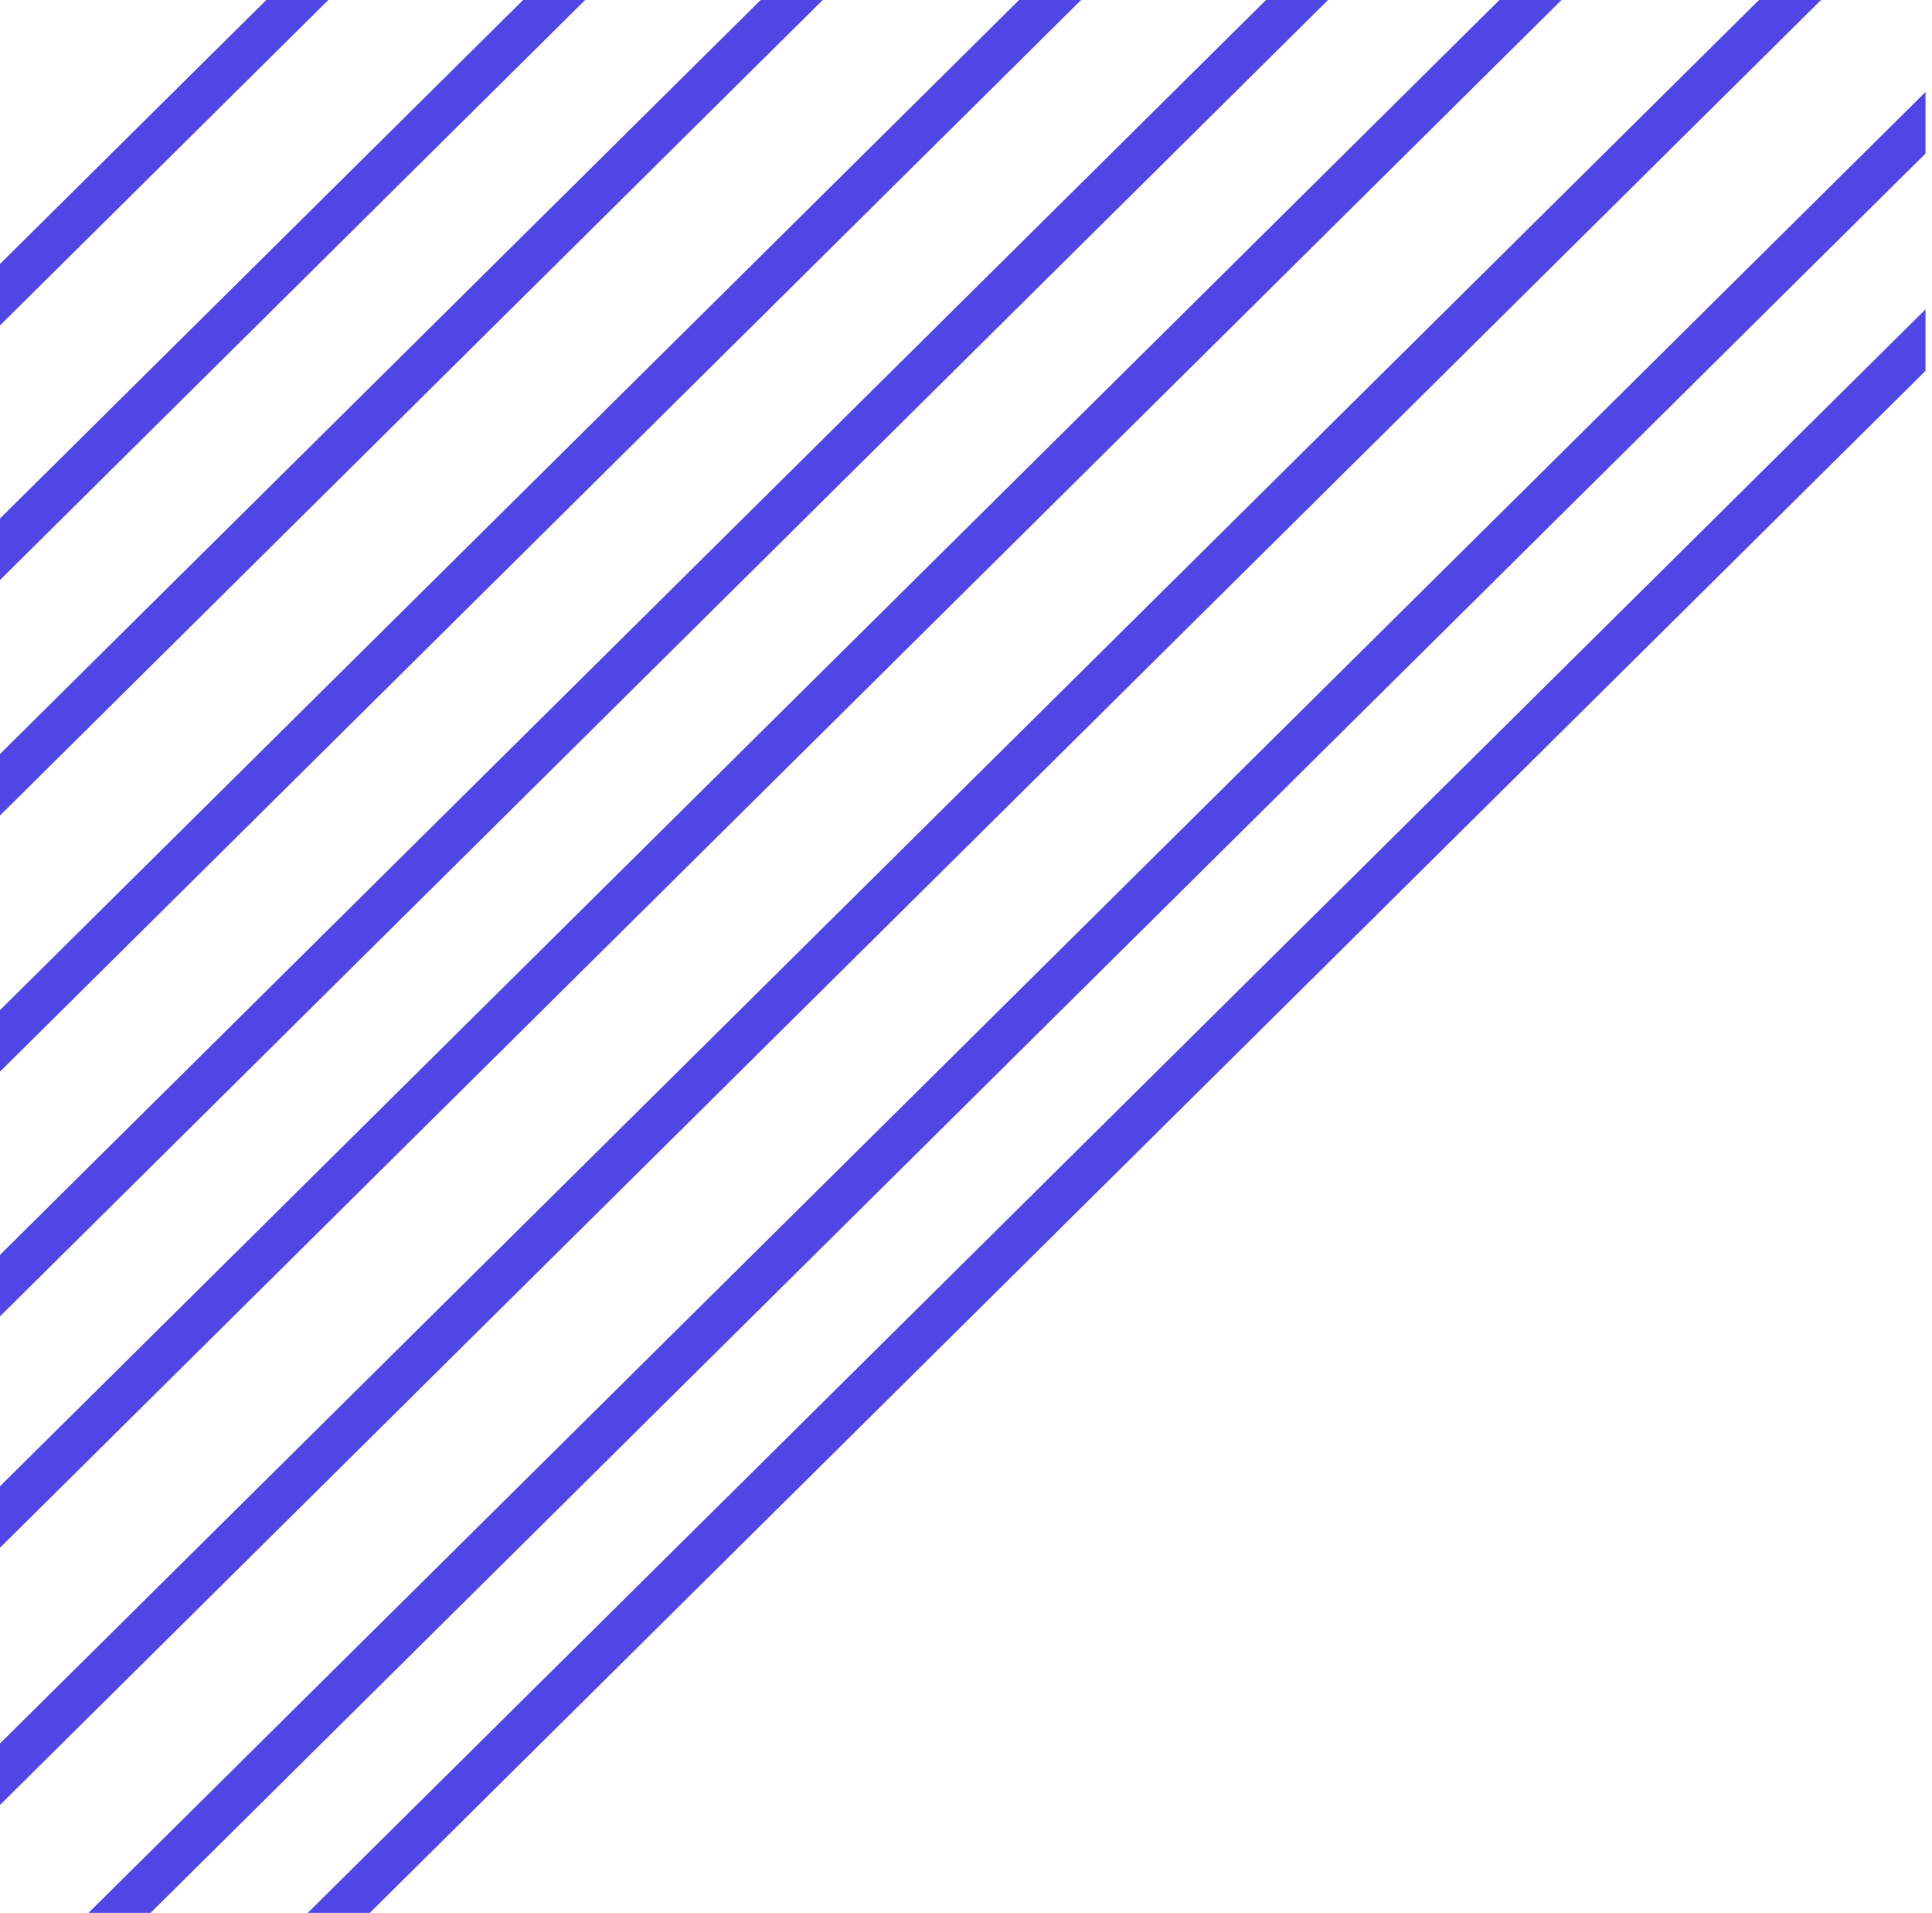 <svg class="w-24 h-24 text-indigo-300 md:w-30 md:h-30" viewBox="0 0 199 197" fill="#4F46E5" xmlns="http://www.w3.org/2000/svg"><path fill-rule="evenodd" clip-rule="evenodd" d="M0 27.181V33.515L33.818 0H27.426L0 27.181ZM53.88 0L0 53.397V59.731L60.271 0H53.88ZM78.35 0L0 77.648V83.983L84.742 0H78.35ZM104.966 0L0 104.025V110.36L111.358 0H104.966ZM130.401 0L0 129.232V135.567L136.793 0H130.401ZM154.445 0L0 153.061V159.395L160.837 0H154.445ZM181.175 0L0 179.551V185.886L187.567 0H181.175ZM198.331 9.476L9.111 197H15.503L198.331 15.811V9.476ZM198.331 31.857L31.695 197H38.086L198.331 38.192V31.857Z"></path></svg>